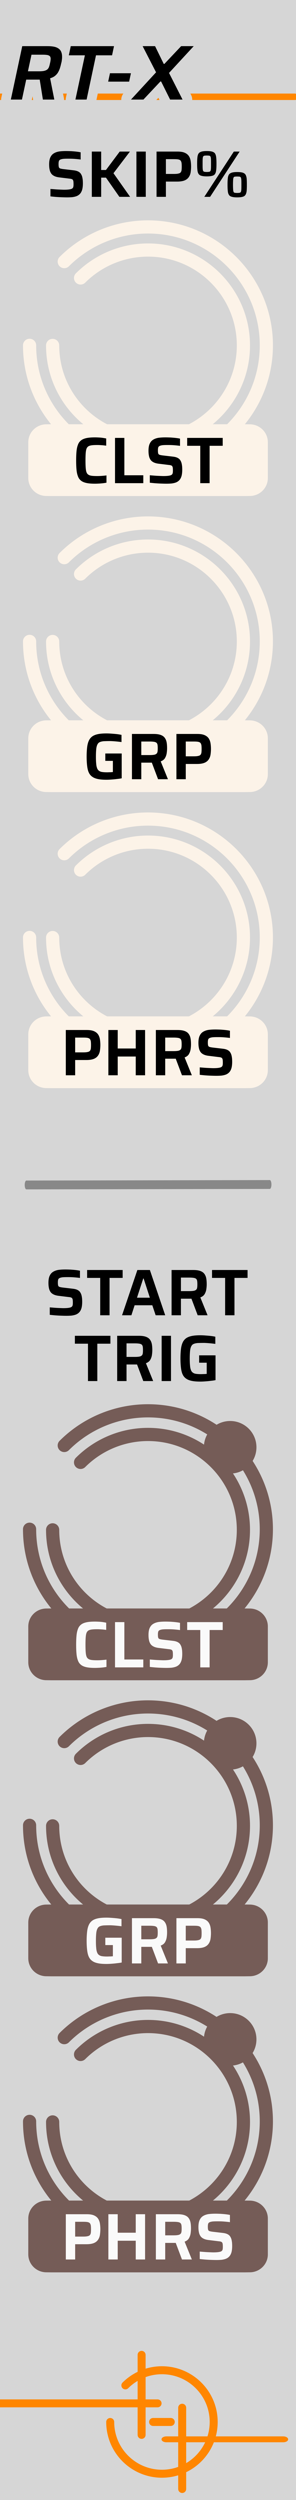 <?xml version="1.0" encoding="UTF-8" standalone="no"?><!DOCTYPE svg PUBLIC "-//W3C//DTD SVG 1.1//EN" "http://www.w3.org/Graphics/SVG/1.1/DTD/svg11.dtd"><svg width="100%" height="100%" viewBox="0 0 45 380" version="1.1" xmlns="http://www.w3.org/2000/svg" xmlns:xlink="http://www.w3.org/1999/xlink" xml:space="preserve" xmlns:serif="http://www.serif.com/" style="fill-rule:evenodd;clip-rule:evenodd;stroke-linecap:round;stroke-linejoin:round;stroke-miterlimit:1.5;"><rect x="0" y="0" width="45" height="380" fill="#333333" stroke="none"/><g id="background" transform="matrix(0.3,0,0,1,0,0)"><rect x="0" y="0" width="150" height="380" style="fill:rgb(214,214,214);"/></g><g id="not-things-lines" serif:id="not-things lines" transform="matrix(0.004,0,0,0.004,-22.267,355.894)"><g><g transform="matrix(1.573,0,0,0.959,4401.35,-101.159)"><path d="M4760,3985L7586.22,3985" style="fill:none;stroke:rgb(255,134,0);stroke-width:233px;"/></g><g transform="matrix(0.971,0,0,0.959,7272.62,-101.159)"><path d="M4410,2560L-1921.67,2560" style="fill:none;stroke:rgb(255,134,0);stroke-width:314.58px;"/></g><g transform="matrix(0.96,0,0,0.96,7473.62,-1632.04)"><path d="M5226.34,4325L5226.34,7541.25" style="fill:none;stroke:rgb(255,134,0);stroke-width:316.04px;"/></g><g transform="matrix(0.959,0,0,0.96,7146.63,-1632.54)"><path d="M3964.79,5400L3964.79,2232.68" style="fill:none;stroke:rgb(255,134,0);stroke-width:316.3px;"/></g><g transform="matrix(0.959,0,0,0.959,7323.91,-101.095)"><path d="M4235,3297L4935,3297" style="fill:none;stroke:rgb(255,134,0);stroke-width:316.5px;"/></g><g transform="matrix(0.951,0,0,0.951,7164.38,-150.825)"><path d="M3330.5,1915.9C3704.78,1541.63 4221.7,1310 4792.3,1310C5933.49,1310 6860,2236.51 6860,3377.7C6860,4518.9 5933.49,5445.4 4792.3,5445.4C3651.1,5445.4 2724.6,4518.9 2724.6,3377.7" style="fill:none;stroke:rgb(255,134,0);stroke-width:319.23px;"/></g></g></g><g transform="matrix(0.006,0,0,0.004,11.279,-1.229)"><path d="M-1866.85,3985L5581.23,3985" style="fill:none;stroke:rgb(255,134,0);stroke-width:244.9px;"/></g><g transform="matrix(1,0,0,1,-34.279,4.907)"><g transform="matrix(11.8,0,0,11.8,35.526,10.227)"><path d="M0.034,-0L0.181,-0.688L0.505,-0.688C0.555,-0.688 0.594,-0.683 0.621,-0.672C0.648,-0.661 0.667,-0.645 0.678,-0.625C0.689,-0.604 0.694,-0.58 0.694,-0.551C0.694,-0.542 0.694,-0.533 0.693,-0.524C0.692,-0.514 0.69,-0.504 0.689,-0.493C0.687,-0.482 0.684,-0.471 0.681,-0.46C0.676,-0.435 0.669,-0.412 0.662,-0.392C0.654,-0.371 0.645,-0.354 0.635,-0.339C0.624,-0.324 0.611,-0.311 0.596,-0.3C0.581,-0.289 0.562,-0.281 0.54,-0.274L0.594,-0L0.447,-0L0.406,-0.257L0.232,-0.257L0.177,-0L0.034,-0ZM0.254,-0.364L0.399,-0.364C0.426,-0.364 0.448,-0.366 0.465,-0.37C0.481,-0.374 0.494,-0.38 0.504,-0.388C0.513,-0.396 0.521,-0.407 0.526,-0.421C0.531,-0.434 0.535,-0.451 0.539,-0.47C0.542,-0.481 0.544,-0.492 0.545,-0.501C0.546,-0.51 0.547,-0.519 0.547,-0.526C0.547,-0.538 0.544,-0.548 0.539,-0.556C0.533,-0.563 0.523,-0.569 0.509,-0.573C0.494,-0.576 0.474,-0.578 0.449,-0.578L0.3,-0.578L0.254,-0.364Z" style="fill:none;fill-rule:nonzero;stroke:rgb(214,214,214);stroke-width:0.25px;stroke-linecap:butt;stroke-miterlimit:2;"/></g><g transform="matrix(11.8,0,0,11.8,43.692,10.227)"><path d="M0.174,-0L0.296,-0.57L0.089,-0.57L0.114,-0.688L0.671,-0.688L0.646,-0.57L0.439,-0.57L0.318,-0L0.174,-0Z" style="fill:none;fill-rule:nonzero;stroke:rgb(214,214,214);stroke-width:0.25px;stroke-linecap:butt;stroke-miterlimit:2;"/></g><g transform="matrix(11.8,0,0,11.8,50.088,10.227)"><path d="M0.054,-0.231L0.077,-0.339L0.347,-0.339L0.324,-0.231L0.054,-0.231Z" style="fill:none;fill-rule:nonzero;stroke:rgb(214,214,214);stroke-width:0.25px;stroke-linecap:butt;stroke-miterlimit:2;"/></g><g transform="matrix(11.8,0,0,11.8,54.548,10.227)"><path d="M-0.03,-0L0.293,-0.351L0.12,-0.688L0.28,-0.688L0.392,-0.459L0.4,-0.459L0.616,-0.688L0.778,-0.688L0.46,-0.343L0.634,-0L0.474,-0L0.358,-0.233L0.349,-0.233L0.13,-0L-0.03,-0Z" style="fill:none;fill-rule:nonzero;stroke:rgb(214,214,214);stroke-width:0.25px;stroke-linecap:butt;stroke-miterlimit:2;"/></g><g transform="matrix(11.8,0,0,11.8,35.526,10.227)"><path d="M0.034,-0L0.181,-0.688L0.505,-0.688C0.555,-0.688 0.594,-0.683 0.621,-0.672C0.648,-0.661 0.667,-0.645 0.678,-0.625C0.689,-0.604 0.694,-0.58 0.694,-0.551C0.694,-0.542 0.694,-0.533 0.693,-0.524C0.692,-0.514 0.69,-0.504 0.689,-0.493C0.687,-0.482 0.684,-0.471 0.681,-0.46C0.676,-0.435 0.669,-0.412 0.662,-0.392C0.654,-0.371 0.645,-0.354 0.635,-0.339C0.624,-0.324 0.611,-0.311 0.596,-0.3C0.581,-0.289 0.562,-0.281 0.54,-0.274L0.594,-0L0.447,-0L0.406,-0.257L0.232,-0.257L0.177,-0L0.034,-0ZM0.254,-0.364L0.399,-0.364C0.426,-0.364 0.448,-0.366 0.465,-0.37C0.481,-0.374 0.494,-0.38 0.504,-0.388C0.513,-0.396 0.521,-0.407 0.526,-0.421C0.531,-0.434 0.535,-0.451 0.539,-0.47C0.542,-0.481 0.544,-0.492 0.545,-0.501C0.546,-0.51 0.547,-0.519 0.547,-0.526C0.547,-0.538 0.544,-0.548 0.539,-0.556C0.533,-0.563 0.523,-0.569 0.509,-0.573C0.494,-0.576 0.474,-0.578 0.449,-0.578L0.3,-0.578L0.254,-0.364Z" style="fill-rule:nonzero;"/></g><g transform="matrix(11.8,0,0,11.8,43.692,10.227)"><path d="M0.174,-0L0.296,-0.57L0.089,-0.57L0.114,-0.688L0.671,-0.688L0.646,-0.57L0.439,-0.57L0.318,-0L0.174,-0Z" style="fill-rule:nonzero;"/></g><g transform="matrix(11.8,0,0,11.8,50.088,10.227)"><path d="M0.054,-0.231L0.077,-0.339L0.347,-0.339L0.324,-0.231L0.054,-0.231Z" style="fill-rule:nonzero;"/></g><g transform="matrix(11.8,0,0,11.8,54.548,10.227)"><path d="M-0.03,-0L0.293,-0.351L0.12,-0.688L0.28,-0.688L0.392,-0.459L0.4,-0.459L0.616,-0.688L0.778,-0.688L0.46,-0.343L0.634,-0L0.474,-0L0.358,-0.233L0.349,-0.233L0.13,-0L-0.03,-0Z" style="fill-rule:nonzero;"/></g></g><g transform="matrix(2.193,0,0,5.843,-103.217,-1347.65)"><path d="M48.895,261.469L65.769,261.457" style="fill:none;stroke:rgb(136,136,136);stroke-width:0.23px;"/></g><g id="Start-trig" serif:id="Start trig" transform="matrix(1,0,0,1,1,32.018)"><g id="MOVE" transform="matrix(1,0,0,1,-45.002,81.481)"><g id="in-6" transform="matrix(1.261,0,0,1.261,33.089,-92.978)"><path d="M15,239.5C15,245.851 20.149,251 26.5,251C32.847,251 38,245.847 38,239.5C38,233.153 32.847,228 26.5,228C23.45,228 20.525,229.212 18.368,231.368C20.525,229.212 23.45,228 26.5,228C32.847,228 38,233.153 38,239.5C38,245.847 32.847,251 26.5,251C20.149,251 15,245.851 15,239.5Z" style="fill:none;stroke:rgb(117,92,87);stroke-width:1.59px;stroke-linecap:butt;stroke-miterlimit:2;"/></g><g id="in-61" serif:id="in-6" transform="matrix(1.565,0,0,1.565,25.024,-165.869)"><path d="M15,239.5C15,245.851 20.149,251 26.5,251C32.847,251 38,245.847 38,239.5C38,233.153 32.847,228 26.5,228C23.45,228 20.525,229.212 18.368,231.368C20.525,229.212 23.45,228 26.5,228C32.847,228 38,233.153 38,239.5C38,245.847 32.847,251 26.5,251C20.149,251 15,245.851 15,239.5Z" style="fill:none;stroke:rgb(117,92,87);stroke-width:1.28px;stroke-linecap:butt;stroke-miterlimit:2;"/></g><g id="out-move-led" transform="matrix(0.304,0,0,0.304,70.936,184.478)"><circle cx="26.5" cy="39.5" r="11.5" style="fill:rgb(117,92,87);stroke:rgb(117,92,87);stroke-width:3.29px;stroke-linecap:butt;stroke-miterlimit:2;"/></g><g id="text" transform="matrix(1,0,0,1,-14.523,-28.999)"><g transform="matrix(2.487,0,0,0.032,15.353,249.312)"><path d="M33.447,106.4L33.447,276.629C33.447,323.605 32.951,361.744 32.341,361.744L20.478,361.744C19.868,361.744 19.373,323.605 19.373,276.629L19.373,106.4C19.373,59.424 19.868,21.285 20.478,21.285L32.341,21.285C32.951,21.285 33.447,59.424 33.447,106.4Z" style="fill:rgb(117,92,87);stroke:rgb(117,92,87);stroke-width:0.57px;"/></g><g transform="matrix(1,0,0,1,81.036,258.94)"><g transform="matrix(10,0,0,10,-13.325,0)"><path d="M0.082,-0L0.082,-0.688L0.401,-0.688C0.444,-0.688 0.479,-0.683 0.506,-0.672C0.533,-0.661 0.553,-0.646 0.568,-0.627C0.583,-0.607 0.593,-0.583 0.599,-0.555C0.604,-0.527 0.607,-0.495 0.607,-0.46C0.607,-0.427 0.604,-0.397 0.6,-0.37C0.595,-0.342 0.585,-0.318 0.57,-0.297C0.555,-0.276 0.534,-0.26 0.507,-0.249C0.479,-0.238 0.442,-0.232 0.397,-0.232L0.224,-0.232L0.224,-0L0.082,-0ZM0.224,-0.348L0.341,-0.348C0.37,-0.348 0.392,-0.349 0.409,-0.353C0.426,-0.356 0.438,-0.361 0.446,-0.369C0.454,-0.377 0.459,-0.388 0.462,-0.403C0.464,-0.418 0.465,-0.437 0.465,-0.46C0.465,-0.483 0.464,-0.502 0.462,-0.517C0.459,-0.532 0.454,-0.543 0.447,-0.552C0.439,-0.56 0.427,-0.566 0.411,-0.569C0.395,-0.572 0.373,-0.573 0.345,-0.573L0.224,-0.573L0.224,-0.348Z" style="fill:rgb(250,250,250);fill-rule:nonzero;"/></g><g transform="matrix(10,0,0,10,-6.855,0)"><path d="M0.082,-0L0.082,-0.688L0.224,-0.688L0.224,-0.407L0.498,-0.407L0.498,-0.688L0.64,-0.688L0.64,-0L0.498,-0L0.498,-0.285L0.224,-0.285L0.224,-0L0.082,-0Z" style="fill:rgb(250,250,250);fill-rule:nonzero;"/></g><g transform="matrix(10,0,0,10,0.365,0)"><path d="M0.082,-0L0.082,-0.688L0.411,-0.688C0.456,-0.688 0.492,-0.683 0.519,-0.673C0.546,-0.663 0.566,-0.649 0.58,-0.63C0.594,-0.611 0.604,-0.588 0.609,-0.561C0.614,-0.534 0.616,-0.503 0.616,-0.47C0.616,-0.447 0.614,-0.422 0.61,-0.395C0.606,-0.368 0.597,-0.344 0.584,-0.321C0.57,-0.298 0.548,-0.282 0.519,-0.271L0.629,-0L0.479,-0L0.375,-0.276L0.41,-0.257C0.405,-0.255 0.4,-0.254 0.394,-0.253C0.387,-0.252 0.38,-0.252 0.372,-0.252L0.224,-0.252L0.224,-0L0.082,-0ZM0.224,-0.367L0.354,-0.367C0.382,-0.367 0.404,-0.369 0.42,-0.372C0.436,-0.375 0.448,-0.381 0.456,-0.389C0.464,-0.396 0.469,-0.407 0.471,-0.42C0.473,-0.432 0.474,-0.449 0.474,-0.47C0.474,-0.491 0.473,-0.508 0.471,-0.521C0.469,-0.534 0.464,-0.545 0.457,-0.552C0.45,-0.559 0.438,-0.565 0.422,-0.568C0.405,-0.571 0.383,-0.573 0.355,-0.573L0.224,-0.573L0.224,-0.367Z" style="fill:rgb(250,250,250);fill-rule:nonzero;"/></g><g transform="matrix(10,0,0,10,7.125,0)"><path d="M0.324,0.008C0.299,0.008 0.271,0.007 0.241,0.006C0.21,0.005 0.181,0.003 0.152,0.001C0.123,-0.002 0.097,-0.004 0.073,-0.007L0.073,-0.12C0.098,-0.118 0.123,-0.116 0.149,-0.114C0.174,-0.112 0.199,-0.111 0.222,-0.11C0.245,-0.109 0.265,-0.108 0.282,-0.108C0.316,-0.108 0.342,-0.11 0.361,-0.113C0.38,-0.116 0.394,-0.12 0.403,-0.126C0.41,-0.131 0.415,-0.137 0.418,-0.144C0.421,-0.15 0.422,-0.158 0.423,-0.167C0.424,-0.175 0.424,-0.186 0.424,-0.197C0.424,-0.212 0.423,-0.225 0.422,-0.235C0.42,-0.245 0.417,-0.253 0.413,-0.259C0.409,-0.264 0.403,-0.268 0.394,-0.271C0.385,-0.274 0.373,-0.276 0.359,-0.277L0.205,-0.296C0.174,-0.3 0.149,-0.307 0.13,-0.317C0.11,-0.327 0.094,-0.34 0.083,-0.357C0.072,-0.374 0.064,-0.393 0.06,-0.416C0.055,-0.439 0.053,-0.464 0.053,-0.493C0.053,-0.538 0.059,-0.574 0.072,-0.601C0.085,-0.628 0.102,-0.648 0.126,-0.662C0.149,-0.676 0.176,-0.685 0.207,-0.69C0.238,-0.694 0.272,-0.696 0.309,-0.696C0.336,-0.696 0.363,-0.695 0.391,-0.694C0.419,-0.692 0.445,-0.69 0.47,-0.687C0.495,-0.684 0.515,-0.681 0.532,-0.677L0.532,-0.567C0.515,-0.57 0.496,-0.572 0.474,-0.574C0.452,-0.576 0.429,-0.578 0.405,-0.579C0.381,-0.58 0.358,-0.58 0.337,-0.58C0.306,-0.58 0.281,-0.579 0.263,-0.577C0.244,-0.574 0.23,-0.57 0.22,-0.565C0.209,-0.558 0.202,-0.55 0.2,-0.539C0.197,-0.528 0.196,-0.515 0.196,-0.499C0.196,-0.479 0.197,-0.464 0.2,-0.454C0.203,-0.443 0.209,-0.436 0.219,-0.432C0.229,-0.428 0.245,-0.425 0.266,-0.422L0.42,-0.404C0.439,-0.402 0.456,-0.399 0.472,-0.394C0.488,-0.389 0.502,-0.382 0.515,-0.372C0.528,-0.362 0.538,-0.348 0.546,-0.33C0.551,-0.321 0.554,-0.31 0.557,-0.298C0.56,-0.285 0.562,-0.271 0.564,-0.256C0.565,-0.241 0.566,-0.224 0.566,-0.205C0.566,-0.166 0.562,-0.134 0.555,-0.108C0.547,-0.082 0.536,-0.061 0.522,-0.046C0.508,-0.031 0.491,-0.019 0.471,-0.011C0.45,-0.003 0.428,0.002 0.403,0.005C0.378,0.007 0.352,0.008 0.324,0.008Z" style="fill:rgb(250,250,250);fill-rule:nonzero;"/></g></g></g></g><g id="MOVE1" serif:id="MOVE" transform="matrix(1,0,0,1,-45.002,36.481)"><g id="in-62" serif:id="in-6" transform="matrix(1.261,0,0,1.261,33.089,-92.978)"><path d="M15,239.5C15,245.851 20.149,251 26.5,251C32.847,251 38,245.847 38,239.5C38,233.153 32.847,228 26.5,228C23.45,228 20.525,229.212 18.368,231.368C20.525,229.212 23.45,228 26.5,228C32.847,228 38,233.153 38,239.5C38,245.847 32.847,251 26.5,251C20.149,251 15,245.851 15,239.5Z" style="fill:none;stroke:rgb(117,92,87);stroke-width:1.59px;stroke-linecap:butt;stroke-miterlimit:2;"/></g><g id="in-63" serif:id="in-6" transform="matrix(1.565,0,0,1.565,25.024,-165.869)"><path d="M15,239.5C15,245.851 20.149,251 26.5,251C32.847,251 38,245.847 38,239.5C38,233.153 32.847,228 26.5,228C23.45,228 20.525,229.212 18.368,231.368C20.525,229.212 23.45,228 26.5,228C32.847,228 38,233.153 38,239.5C38,245.847 32.847,251 26.5,251C20.149,251 15,245.851 15,239.5Z" style="fill:none;stroke:rgb(117,92,87);stroke-width:1.28px;stroke-linecap:butt;stroke-miterlimit:2;"/></g><g id="out-move-led1" serif:id="out-move-led" transform="matrix(0.304,0,0,0.304,70.936,184.478)"><circle cx="26.5" cy="39.5" r="11.5" style="fill:rgb(117,92,87);stroke:rgb(117,92,87);stroke-width:3.29px;stroke-linecap:butt;stroke-miterlimit:2;"/></g><g id="text1" serif:id="text" transform="matrix(1,0,0,1,-14.523,-28.999)"><g transform="matrix(2.487,0,0,0.032,15.353,249.312)"><path d="M33.447,106.4L33.447,276.629C33.447,323.605 32.951,361.744 32.341,361.744L20.478,361.744C19.868,361.744 19.373,323.605 19.373,276.629L19.373,106.4C19.373,59.424 19.868,21.285 20.478,21.285L32.341,21.285C32.951,21.285 33.447,59.424 33.447,106.4Z" style="fill:rgb(117,92,87);stroke:rgb(117,92,87);stroke-width:0.57px;"/></g><g transform="matrix(1,0,0,1,81.036,258.94)"><g transform="matrix(10,0,0,10,-9.96,0)"><path d="M0.364,0.008C0.314,0.008 0.272,0.005 0.237,-0.002C0.202,-0.009 0.172,-0.02 0.15,-0.036C0.127,-0.051 0.109,-0.072 0.096,-0.099C0.083,-0.126 0.075,-0.159 0.07,-0.2C0.065,-0.24 0.062,-0.288 0.062,-0.344C0.062,-0.4 0.065,-0.448 0.07,-0.489C0.075,-0.529 0.084,-0.562 0.097,-0.589C0.11,-0.616 0.128,-0.637 0.151,-0.653C0.173,-0.668 0.202,-0.679 0.237,-0.686C0.272,-0.693 0.314,-0.696 0.364,-0.696C0.386,-0.696 0.411,-0.695 0.438,-0.693C0.464,-0.691 0.491,-0.689 0.518,-0.686C0.545,-0.683 0.569,-0.679 0.592,-0.674L0.592,-0.565C0.569,-0.568 0.546,-0.571 0.524,-0.573C0.502,-0.575 0.482,-0.577 0.464,-0.578C0.446,-0.579 0.431,-0.58 0.419,-0.58C0.381,-0.58 0.349,-0.579 0.324,-0.578C0.299,-0.576 0.278,-0.571 0.262,-0.564C0.246,-0.557 0.234,-0.545 0.226,-0.528C0.217,-0.511 0.211,-0.488 0.208,-0.459C0.205,-0.429 0.203,-0.391 0.203,-0.344C0.203,-0.303 0.204,-0.268 0.207,-0.24C0.209,-0.212 0.213,-0.189 0.22,-0.171C0.226,-0.153 0.235,-0.139 0.248,-0.13C0.26,-0.12 0.276,-0.113 0.296,-0.11C0.315,-0.107 0.34,-0.105 0.369,-0.105C0.38,-0.105 0.391,-0.105 0.403,-0.106C0.414,-0.106 0.425,-0.106 0.436,-0.107C0.446,-0.108 0.454,-0.108 0.461,-0.109L0.461,-0.279L0.346,-0.279L0.346,-0.391L0.595,-0.391L0.595,-0.014C0.572,-0.009 0.547,-0.006 0.519,-0.003C0.491,0.001 0.464,0.003 0.437,0.005C0.41,0.007 0.386,0.008 0.364,0.008Z" style="fill:rgb(250,250,250);fill-rule:nonzero;"/></g><g transform="matrix(10,0,0,10,-3.27,0)"><path d="M0.082,-0L0.082,-0.688L0.411,-0.688C0.456,-0.688 0.492,-0.683 0.519,-0.673C0.546,-0.663 0.566,-0.649 0.58,-0.63C0.594,-0.611 0.604,-0.588 0.609,-0.561C0.614,-0.534 0.616,-0.503 0.616,-0.47C0.616,-0.447 0.614,-0.422 0.61,-0.395C0.606,-0.368 0.597,-0.344 0.584,-0.321C0.57,-0.298 0.548,-0.282 0.519,-0.271L0.629,-0L0.479,-0L0.375,-0.276L0.41,-0.257C0.405,-0.255 0.4,-0.254 0.394,-0.253C0.387,-0.252 0.38,-0.252 0.372,-0.252L0.224,-0.252L0.224,-0L0.082,-0ZM0.224,-0.367L0.354,-0.367C0.382,-0.367 0.404,-0.369 0.42,-0.372C0.436,-0.375 0.448,-0.381 0.456,-0.389C0.464,-0.396 0.469,-0.407 0.471,-0.42C0.473,-0.432 0.474,-0.449 0.474,-0.47C0.474,-0.491 0.473,-0.508 0.471,-0.521C0.469,-0.534 0.464,-0.545 0.457,-0.552C0.45,-0.559 0.438,-0.565 0.422,-0.568C0.405,-0.571 0.383,-0.573 0.355,-0.573L0.224,-0.573L0.224,-0.367Z" style="fill:rgb(250,250,250);fill-rule:nonzero;"/></g><g transform="matrix(10,0,0,10,3.49,0)"><path d="M0.082,-0L0.082,-0.688L0.401,-0.688C0.444,-0.688 0.479,-0.683 0.506,-0.672C0.533,-0.661 0.553,-0.646 0.568,-0.627C0.583,-0.607 0.593,-0.583 0.599,-0.555C0.604,-0.527 0.607,-0.495 0.607,-0.46C0.607,-0.427 0.604,-0.397 0.6,-0.37C0.595,-0.342 0.585,-0.318 0.57,-0.297C0.555,-0.276 0.534,-0.26 0.507,-0.249C0.479,-0.238 0.442,-0.232 0.397,-0.232L0.224,-0.232L0.224,-0L0.082,-0ZM0.224,-0.348L0.341,-0.348C0.37,-0.348 0.392,-0.349 0.409,-0.353C0.426,-0.356 0.438,-0.361 0.446,-0.369C0.454,-0.377 0.459,-0.388 0.462,-0.403C0.464,-0.418 0.465,-0.437 0.465,-0.46C0.465,-0.483 0.464,-0.502 0.462,-0.517C0.459,-0.532 0.454,-0.543 0.447,-0.552C0.439,-0.56 0.427,-0.566 0.411,-0.569C0.395,-0.572 0.373,-0.573 0.345,-0.573L0.224,-0.573L0.224,-0.348Z" style="fill:rgb(250,250,250);fill-rule:nonzero;"/></g></g></g></g><g id="JUMP" transform="matrix(1,0,0,1,-5.001,-48.518)"><g id="in-7" transform="matrix(1.261,0,0,1.261,-6.913,-103.413)"><path d="M15,279.5C15,285.851 20.149,291 26.5,291C32.847,291 38,285.847 38,279.5C38,273.153 32.847,268 26.5,268C23.45,268 20.525,269.212 18.368,271.368C20.525,269.212 23.45,268 26.5,268C32.847,268 38,273.153 38,279.5C38,285.847 32.847,291 26.5,291C20.149,291 15,285.851 15,279.5Z" style="fill:none;stroke:rgb(117,92,87);stroke-width:1.59px;stroke-linecap:butt;stroke-miterlimit:2;"/></g><g id="in-71" serif:id="in-7" transform="matrix(1.565,0,0,1.565,-14.978,-188.478)"><path d="M15,279.5C15,285.851 20.149,291 26.5,291C32.847,291 38,285.847 38,279.5C38,273.153 32.847,268 26.5,268C23.45,268 20.525,269.212 18.368,271.368C20.525,269.212 23.45,268 26.5,268C32.847,268 38,273.153 38,279.5C38,285.847 32.847,291 26.5,291C20.149,291 15,285.851 15,279.5Z" style="fill:none;stroke:rgb(117,92,87);stroke-width:1.28px;stroke-linecap:butt;stroke-miterlimit:2;"/></g><g id="out-jump-led" transform="matrix(0.304,0,0,0.304,30.936,224.478)"><circle cx="26.5" cy="39.5" r="11.5" style="fill:rgb(117,92,87);stroke:rgb(117,92,87);stroke-width:3.29px;stroke-linecap:butt;stroke-miterlimit:2;"/></g><g id="text2" serif:id="text" transform="matrix(1,0,0,1,-54.524,11.001)"><g transform="matrix(2.487,0,0,0.032,15.353,249.312)"><path d="M33.447,106.4L33.447,276.629C33.447,323.605 32.951,361.744 32.341,361.744L20.478,361.744C19.868,361.744 19.373,323.605 19.373,276.629L19.373,106.4C19.373,59.424 19.868,21.285 20.478,21.285L32.341,21.285C32.951,21.285 33.447,59.424 33.447,106.4Z" style="fill:rgb(117,92,87);stroke:rgb(117,92,87);stroke-width:0.57px;"/></g><g transform="matrix(1,0,0,1,81.036,258.94)"><g transform="matrix(10,0,0,10,-11.555,0)"><path d="M0.349,0.008C0.298,0.008 0.256,0.005 0.222,-0.002C0.188,-0.009 0.16,-0.02 0.139,-0.036C0.118,-0.052 0.101,-0.073 0.091,-0.1C0.08,-0.127 0.072,-0.16 0.068,-0.2C0.064,-0.24 0.062,-0.288 0.062,-0.344C0.062,-0.4 0.064,-0.448 0.068,-0.488C0.072,-0.528 0.08,-0.561 0.091,-0.588C0.101,-0.615 0.118,-0.636 0.139,-0.652C0.16,-0.668 0.188,-0.679 0.222,-0.686C0.256,-0.693 0.298,-0.696 0.349,-0.696C0.368,-0.696 0.389,-0.695 0.41,-0.694C0.431,-0.693 0.451,-0.691 0.47,-0.688C0.489,-0.685 0.506,-0.682 0.519,-0.679L0.519,-0.57C0.501,-0.572 0.484,-0.574 0.467,-0.576C0.45,-0.577 0.435,-0.578 0.421,-0.579C0.406,-0.58 0.394,-0.58 0.384,-0.58C0.35,-0.58 0.322,-0.579 0.3,-0.576C0.278,-0.573 0.261,-0.568 0.248,-0.56C0.235,-0.551 0.225,-0.539 0.219,-0.522C0.213,-0.505 0.209,-0.482 0.207,-0.453C0.205,-0.424 0.204,-0.388 0.204,-0.344C0.204,-0.301 0.205,-0.265 0.207,-0.236C0.209,-0.207 0.213,-0.184 0.219,-0.167C0.225,-0.15 0.235,-0.137 0.248,-0.129C0.261,-0.12 0.278,-0.115 0.3,-0.112C0.322,-0.109 0.35,-0.108 0.384,-0.108C0.406,-0.108 0.43,-0.109 0.456,-0.111C0.482,-0.113 0.504,-0.115 0.523,-0.118L0.523,-0.007C0.508,-0.004 0.491,-0.002 0.471,0.001C0.451,0.003 0.431,0.005 0.41,0.006C0.389,0.007 0.368,0.008 0.349,0.008Z" style="fill:rgb(250,250,250);fill-rule:nonzero;"/></g><g transform="matrix(10,0,0,10,-5.845,0)"><path d="M0.082,-0L0.082,-0.688L0.224,-0.688L0.224,-0.12L0.512,-0.12L0.512,-0L0.082,-0Z" style="fill:rgb(250,250,250);fill-rule:nonzero;"/></g><g transform="matrix(10,0,0,10,-0.465,0)"><path d="M0.324,0.008C0.299,0.008 0.271,0.007 0.241,0.006C0.21,0.005 0.181,0.003 0.152,0.001C0.123,-0.002 0.097,-0.004 0.073,-0.007L0.073,-0.12C0.098,-0.118 0.123,-0.116 0.149,-0.114C0.174,-0.112 0.199,-0.111 0.222,-0.11C0.245,-0.109 0.265,-0.108 0.282,-0.108C0.316,-0.108 0.342,-0.11 0.361,-0.113C0.38,-0.116 0.394,-0.12 0.403,-0.126C0.41,-0.131 0.415,-0.137 0.418,-0.144C0.421,-0.15 0.422,-0.158 0.423,-0.167C0.424,-0.175 0.424,-0.186 0.424,-0.197C0.424,-0.212 0.423,-0.225 0.422,-0.235C0.42,-0.245 0.417,-0.253 0.413,-0.259C0.409,-0.264 0.403,-0.268 0.394,-0.271C0.385,-0.274 0.373,-0.276 0.359,-0.277L0.205,-0.296C0.174,-0.3 0.149,-0.307 0.13,-0.317C0.11,-0.327 0.094,-0.34 0.083,-0.357C0.072,-0.374 0.064,-0.393 0.06,-0.416C0.055,-0.439 0.053,-0.464 0.053,-0.493C0.053,-0.538 0.059,-0.574 0.072,-0.601C0.085,-0.628 0.102,-0.648 0.126,-0.662C0.149,-0.676 0.176,-0.685 0.207,-0.69C0.238,-0.694 0.272,-0.696 0.309,-0.696C0.336,-0.696 0.363,-0.695 0.391,-0.694C0.419,-0.692 0.445,-0.69 0.47,-0.687C0.495,-0.684 0.515,-0.681 0.532,-0.677L0.532,-0.567C0.515,-0.57 0.496,-0.572 0.474,-0.574C0.452,-0.576 0.429,-0.578 0.405,-0.579C0.381,-0.58 0.358,-0.58 0.337,-0.58C0.306,-0.58 0.281,-0.579 0.263,-0.577C0.244,-0.574 0.23,-0.57 0.22,-0.565C0.209,-0.558 0.202,-0.55 0.2,-0.539C0.197,-0.528 0.196,-0.515 0.196,-0.499C0.196,-0.479 0.197,-0.464 0.2,-0.454C0.203,-0.443 0.209,-0.436 0.219,-0.432C0.229,-0.428 0.245,-0.425 0.266,-0.422L0.42,-0.404C0.439,-0.402 0.456,-0.399 0.472,-0.394C0.488,-0.389 0.502,-0.382 0.515,-0.372C0.528,-0.362 0.538,-0.348 0.546,-0.33C0.551,-0.321 0.554,-0.31 0.557,-0.298C0.56,-0.285 0.562,-0.271 0.564,-0.256C0.565,-0.241 0.566,-0.224 0.566,-0.205C0.566,-0.166 0.562,-0.134 0.555,-0.108C0.547,-0.082 0.536,-0.061 0.522,-0.046C0.508,-0.031 0.491,-0.019 0.471,-0.011C0.45,-0.003 0.428,0.002 0.403,0.005C0.378,0.007 0.352,0.008 0.324,0.008Z" style="fill:rgb(250,250,250);fill-rule:nonzero;"/></g><g transform="matrix(10,0,0,10,5.735,0)"><path d="M0.22,-0L0.22,-0.568L0.021,-0.568L0.021,-0.688L0.561,-0.688L0.561,-0.568L0.362,-0.568L0.362,-0L0.22,-0Z" style="fill:rgb(250,250,250);fill-rule:nonzero;"/></g></g></g></g><g transform="matrix(1,0,0,1,21.34,167.902)"><g transform="matrix(10,0,0,10,-15.505,0)"><path d="M0.324,0.008C0.299,0.008 0.271,0.007 0.241,0.006C0.21,0.005 0.181,0.003 0.152,0.001C0.123,-0.002 0.097,-0.004 0.073,-0.007L0.073,-0.12C0.098,-0.118 0.123,-0.116 0.149,-0.114C0.174,-0.112 0.199,-0.111 0.222,-0.11C0.245,-0.109 0.265,-0.108 0.282,-0.108C0.316,-0.108 0.342,-0.11 0.361,-0.113C0.38,-0.116 0.394,-0.12 0.403,-0.126C0.41,-0.131 0.415,-0.137 0.418,-0.144C0.421,-0.15 0.422,-0.158 0.423,-0.167C0.424,-0.175 0.424,-0.186 0.424,-0.197C0.424,-0.212 0.423,-0.225 0.422,-0.235C0.42,-0.245 0.417,-0.253 0.413,-0.259C0.409,-0.264 0.403,-0.268 0.394,-0.271C0.385,-0.274 0.373,-0.276 0.359,-0.277L0.205,-0.296C0.174,-0.3 0.149,-0.307 0.13,-0.317C0.11,-0.327 0.094,-0.34 0.083,-0.357C0.072,-0.374 0.064,-0.393 0.06,-0.416C0.055,-0.439 0.053,-0.464 0.053,-0.493C0.053,-0.538 0.059,-0.574 0.072,-0.601C0.085,-0.628 0.102,-0.648 0.126,-0.662C0.149,-0.676 0.176,-0.685 0.207,-0.69C0.238,-0.694 0.272,-0.696 0.309,-0.696C0.336,-0.696 0.363,-0.695 0.391,-0.694C0.419,-0.692 0.445,-0.69 0.47,-0.687C0.495,-0.684 0.515,-0.681 0.532,-0.677L0.532,-0.567C0.515,-0.57 0.496,-0.572 0.474,-0.574C0.452,-0.576 0.429,-0.578 0.405,-0.579C0.381,-0.58 0.358,-0.58 0.337,-0.58C0.306,-0.58 0.281,-0.579 0.263,-0.577C0.244,-0.574 0.23,-0.57 0.22,-0.565C0.209,-0.558 0.202,-0.55 0.2,-0.539C0.197,-0.528 0.196,-0.515 0.196,-0.499C0.196,-0.479 0.197,-0.464 0.2,-0.454C0.203,-0.443 0.209,-0.436 0.219,-0.432C0.229,-0.428 0.245,-0.425 0.266,-0.422L0.42,-0.404C0.439,-0.402 0.456,-0.399 0.472,-0.394C0.488,-0.389 0.502,-0.382 0.515,-0.372C0.528,-0.362 0.538,-0.348 0.546,-0.33C0.551,-0.321 0.554,-0.31 0.557,-0.298C0.56,-0.285 0.562,-0.271 0.564,-0.256C0.565,-0.241 0.566,-0.224 0.566,-0.205C0.566,-0.166 0.562,-0.134 0.555,-0.108C0.547,-0.082 0.536,-0.061 0.522,-0.046C0.508,-0.031 0.491,-0.019 0.471,-0.011C0.45,-0.003 0.428,0.002 0.403,0.005C0.378,0.007 0.352,0.008 0.324,0.008Z" style="fill-rule:nonzero;"/></g><g transform="matrix(10,0,0,10,-9.305,0)"><path d="M0.22,-0L0.22,-0.568L0.021,-0.568L0.021,-0.688L0.561,-0.688L0.561,-0.568L0.362,-0.568L0.362,-0L0.22,-0Z" style="fill-rule:nonzero;"/></g><g transform="matrix(10,0,0,10,-3.935,0)"><path d="M0.015,-0L0.248,-0.688L0.438,-0.688L0.671,-0L0.526,-0L0.475,-0.152L0.206,-0.152L0.157,-0L0.015,-0ZM0.242,-0.267L0.438,-0.267L0.343,-0.559L0.337,-0.559L0.242,-0.267Z" style="fill-rule:nonzero;"/></g><g transform="matrix(10,0,0,10,2.925,0)"><path d="M0.082,-0L0.082,-0.688L0.411,-0.688C0.456,-0.688 0.492,-0.683 0.519,-0.673C0.546,-0.663 0.566,-0.649 0.58,-0.63C0.594,-0.611 0.604,-0.588 0.609,-0.561C0.614,-0.534 0.616,-0.503 0.616,-0.47C0.616,-0.447 0.614,-0.422 0.61,-0.395C0.606,-0.368 0.597,-0.344 0.584,-0.321C0.57,-0.298 0.548,-0.282 0.519,-0.271L0.629,-0L0.479,-0L0.375,-0.276L0.41,-0.257C0.405,-0.255 0.4,-0.254 0.394,-0.253C0.387,-0.252 0.38,-0.252 0.372,-0.252L0.224,-0.252L0.224,-0L0.082,-0ZM0.224,-0.367L0.354,-0.367C0.382,-0.367 0.404,-0.369 0.42,-0.372C0.436,-0.375 0.448,-0.381 0.456,-0.389C0.464,-0.396 0.469,-0.407 0.471,-0.42C0.473,-0.432 0.474,-0.449 0.474,-0.47C0.474,-0.491 0.473,-0.508 0.471,-0.521C0.469,-0.534 0.464,-0.545 0.457,-0.552C0.45,-0.559 0.438,-0.565 0.422,-0.568C0.405,-0.571 0.383,-0.573 0.355,-0.573L0.224,-0.573L0.224,-0.367Z" style="fill-rule:nonzero;"/></g><g transform="matrix(10,0,0,10,9.685,0)"><path d="M0.22,-0L0.22,-0.568L0.021,-0.568L0.021,-0.688L0.561,-0.688L0.561,-0.568L0.362,-0.568L0.362,-0L0.22,-0Z" style="fill-rule:nonzero;"/></g><g transform="matrix(10,0,0,10,-11.165,10)"><path d="M0.22,-0L0.22,-0.568L0.021,-0.568L0.021,-0.688L0.561,-0.688L0.561,-0.568L0.362,-0.568L0.362,-0L0.22,-0Z" style="fill-rule:nonzero;"/></g><g transform="matrix(10,0,0,10,-5.345,10)"><path d="M0.082,-0L0.082,-0.688L0.411,-0.688C0.456,-0.688 0.492,-0.683 0.519,-0.673C0.546,-0.663 0.566,-0.649 0.58,-0.63C0.594,-0.611 0.604,-0.588 0.609,-0.561C0.614,-0.534 0.616,-0.503 0.616,-0.47C0.616,-0.447 0.614,-0.422 0.61,-0.395C0.606,-0.368 0.597,-0.344 0.584,-0.321C0.57,-0.298 0.548,-0.282 0.519,-0.271L0.629,-0L0.479,-0L0.375,-0.276L0.41,-0.257C0.405,-0.255 0.4,-0.254 0.394,-0.253C0.387,-0.252 0.38,-0.252 0.372,-0.252L0.224,-0.252L0.224,-0L0.082,-0ZM0.224,-0.367L0.354,-0.367C0.382,-0.367 0.404,-0.369 0.42,-0.372C0.436,-0.375 0.448,-0.381 0.456,-0.389C0.464,-0.396 0.469,-0.407 0.471,-0.42C0.473,-0.432 0.474,-0.449 0.474,-0.47C0.474,-0.491 0.473,-0.508 0.471,-0.521C0.469,-0.534 0.464,-0.545 0.457,-0.552C0.45,-0.559 0.438,-0.565 0.422,-0.568C0.405,-0.571 0.383,-0.573 0.355,-0.573L0.224,-0.573L0.224,-0.367Z" style="fill-rule:nonzero;"/></g><g transform="matrix(10,0,0,10,1.415,10)"><rect x="0.082" y="-0.688" width="0.142" height="0.688" style="fill-rule:nonzero;"/></g><g transform="matrix(10,0,0,10,4.475,10)"><path d="M0.364,0.008C0.314,0.008 0.272,0.005 0.237,-0.002C0.202,-0.009 0.172,-0.02 0.15,-0.036C0.127,-0.051 0.109,-0.072 0.096,-0.099C0.083,-0.126 0.075,-0.159 0.07,-0.2C0.065,-0.24 0.062,-0.288 0.062,-0.344C0.062,-0.4 0.065,-0.448 0.07,-0.489C0.075,-0.529 0.084,-0.562 0.097,-0.589C0.11,-0.616 0.128,-0.637 0.151,-0.653C0.173,-0.668 0.202,-0.679 0.237,-0.686C0.272,-0.693 0.314,-0.696 0.364,-0.696C0.386,-0.696 0.411,-0.695 0.438,-0.693C0.464,-0.691 0.491,-0.689 0.518,-0.686C0.545,-0.683 0.569,-0.679 0.592,-0.674L0.592,-0.565C0.569,-0.568 0.546,-0.571 0.524,-0.573C0.502,-0.575 0.482,-0.577 0.464,-0.578C0.446,-0.579 0.431,-0.58 0.419,-0.58C0.381,-0.58 0.349,-0.579 0.324,-0.578C0.299,-0.576 0.278,-0.571 0.262,-0.564C0.246,-0.557 0.234,-0.545 0.226,-0.528C0.217,-0.511 0.211,-0.488 0.208,-0.459C0.205,-0.429 0.203,-0.391 0.203,-0.344C0.203,-0.303 0.204,-0.268 0.207,-0.24C0.209,-0.212 0.213,-0.189 0.22,-0.171C0.226,-0.153 0.235,-0.139 0.248,-0.13C0.26,-0.12 0.276,-0.113 0.296,-0.11C0.315,-0.107 0.34,-0.105 0.369,-0.105C0.38,-0.105 0.391,-0.105 0.403,-0.106C0.414,-0.106 0.425,-0.106 0.436,-0.107C0.446,-0.108 0.454,-0.108 0.461,-0.109L0.461,-0.279L0.346,-0.279L0.346,-0.391L0.595,-0.391L0.595,-0.014C0.572,-0.009 0.547,-0.006 0.519,-0.003C0.491,0.001 0.464,0.003 0.437,0.005C0.41,0.007 0.386,0.008 0.364,0.008Z" style="fill-rule:nonzero;"/></g></g></g><g id="Skip-" serif:id="Skip%" transform="matrix(1,0,0,1,1,-147.982)"><g id="stay" transform="matrix(1,0,0,1,-131.5,185.482)"><g><g id="controls-background" serif:id="controls background" transform="matrix(1,0,0,1,126.505,1.5)"><g id="input"><g id="controls-background1" serif:id="controls background"><g id="in-1" transform="matrix(1.565,0,0,1.565,-14.983,41.674)"><path d="M15,39.5C15,45.851 20.149,51 26.5,51C32.847,51 38,45.847 38,39.5C38,33.153 32.847,28 26.5,28C23.45,28 20.525,29.212 18.368,31.368C20.525,29.212 23.45,28 26.5,28C32.847,28 38,33.153 38,39.5C38,45.847 32.847,51 26.5,51C20.149,51 15,45.851 15,39.5Z" style="fill:none;stroke:rgb(252,243,232);stroke-width:1.28px;stroke-linecap:butt;stroke-miterlimit:2;"/></g><g id="in-11" serif:id="in-1" transform="matrix(1.261,0,0,1.261,-6.918,53.696)"><path d="M15,39.5C15,45.851 20.149,51 26.5,51C32.847,51 38,45.847 38,39.5C38,33.153 32.847,28 26.5,28C23.45,28 20.525,29.212 18.368,31.368C20.525,29.212 23.45,28 26.5,28C32.847,28 38,33.153 38,39.5C38,45.847 32.847,51 26.5,51C20.149,51 15,45.851 15,39.5Z" style="fill:none;stroke:rgb(252,243,232);stroke-width:1.59px;stroke-linecap:butt;stroke-miterlimit:2;"/></g></g></g></g><g id="text3" serif:id="text" transform="matrix(1,0,0,1,71.975,-132.999)"><g transform="matrix(2.487,0,0,0.032,15.353,249.312)"><path d="M33.447,106.4L33.447,276.629C33.447,323.605 32.951,361.744 32.341,361.744L20.478,361.744C19.868,361.744 19.373,323.605 19.373,276.629L19.373,106.4C19.373,59.424 19.868,21.285 20.478,21.285L32.341,21.285C32.951,21.285 33.447,59.424 33.447,106.4Z" style="fill:rgb(252,243,232);stroke:rgb(252,243,232);stroke-width:0.57px;"/></g><g transform="matrix(1,0,0,1,81.036,258.94)"><g transform="matrix(10,0,0,10,-13.325,0)"><path d="M0.082,-0L0.082,-0.688L0.401,-0.688C0.444,-0.688 0.479,-0.683 0.506,-0.672C0.533,-0.661 0.553,-0.646 0.568,-0.627C0.583,-0.607 0.593,-0.583 0.599,-0.555C0.604,-0.527 0.607,-0.495 0.607,-0.46C0.607,-0.427 0.604,-0.397 0.6,-0.37C0.595,-0.342 0.585,-0.318 0.57,-0.297C0.555,-0.276 0.534,-0.26 0.507,-0.249C0.479,-0.238 0.442,-0.232 0.397,-0.232L0.224,-0.232L0.224,-0L0.082,-0ZM0.224,-0.348L0.341,-0.348C0.37,-0.348 0.392,-0.349 0.409,-0.353C0.426,-0.356 0.438,-0.361 0.446,-0.369C0.454,-0.377 0.459,-0.388 0.462,-0.403C0.464,-0.418 0.465,-0.437 0.465,-0.46C0.465,-0.483 0.464,-0.502 0.462,-0.517C0.459,-0.532 0.454,-0.543 0.447,-0.552C0.439,-0.56 0.427,-0.566 0.411,-0.569C0.395,-0.572 0.373,-0.573 0.345,-0.573L0.224,-0.573L0.224,-0.348Z" style="fill-rule:nonzero;"/></g><g transform="matrix(10,0,0,10,-6.855,0)"><path d="M0.082,-0L0.082,-0.688L0.224,-0.688L0.224,-0.407L0.498,-0.407L0.498,-0.688L0.64,-0.688L0.64,-0L0.498,-0L0.498,-0.285L0.224,-0.285L0.224,-0L0.082,-0Z" style="fill-rule:nonzero;"/></g><g transform="matrix(10,0,0,10,0.365,0)"><path d="M0.082,-0L0.082,-0.688L0.411,-0.688C0.456,-0.688 0.492,-0.683 0.519,-0.673C0.546,-0.663 0.566,-0.649 0.58,-0.63C0.594,-0.611 0.604,-0.588 0.609,-0.561C0.614,-0.534 0.616,-0.503 0.616,-0.47C0.616,-0.447 0.614,-0.422 0.61,-0.395C0.606,-0.368 0.597,-0.344 0.584,-0.321C0.57,-0.298 0.548,-0.282 0.519,-0.271L0.629,-0L0.479,-0L0.375,-0.276L0.41,-0.257C0.405,-0.255 0.4,-0.254 0.394,-0.253C0.387,-0.252 0.38,-0.252 0.372,-0.252L0.224,-0.252L0.224,-0L0.082,-0ZM0.224,-0.367L0.354,-0.367C0.382,-0.367 0.404,-0.369 0.42,-0.372C0.436,-0.375 0.448,-0.381 0.456,-0.389C0.464,-0.396 0.469,-0.407 0.471,-0.42C0.473,-0.432 0.474,-0.449 0.474,-0.47C0.474,-0.491 0.473,-0.508 0.471,-0.521C0.469,-0.534 0.464,-0.545 0.457,-0.552C0.45,-0.559 0.438,-0.565 0.422,-0.568C0.405,-0.571 0.383,-0.573 0.355,-0.573L0.224,-0.573L0.224,-0.367Z" style="fill-rule:nonzero;"/></g><g transform="matrix(10,0,0,10,7.125,0)"><path d="M0.324,0.008C0.299,0.008 0.271,0.007 0.241,0.006C0.21,0.005 0.181,0.003 0.152,0.001C0.123,-0.002 0.097,-0.004 0.073,-0.007L0.073,-0.12C0.098,-0.118 0.123,-0.116 0.149,-0.114C0.174,-0.112 0.199,-0.111 0.222,-0.11C0.245,-0.109 0.265,-0.108 0.282,-0.108C0.316,-0.108 0.342,-0.11 0.361,-0.113C0.38,-0.116 0.394,-0.12 0.403,-0.126C0.41,-0.131 0.415,-0.137 0.418,-0.144C0.421,-0.15 0.422,-0.158 0.423,-0.167C0.424,-0.175 0.424,-0.186 0.424,-0.197C0.424,-0.212 0.423,-0.225 0.422,-0.235C0.42,-0.245 0.417,-0.253 0.413,-0.259C0.409,-0.264 0.403,-0.268 0.394,-0.271C0.385,-0.274 0.373,-0.276 0.359,-0.277L0.205,-0.296C0.174,-0.3 0.149,-0.307 0.13,-0.317C0.11,-0.327 0.094,-0.34 0.083,-0.357C0.072,-0.374 0.064,-0.393 0.06,-0.416C0.055,-0.439 0.053,-0.464 0.053,-0.493C0.053,-0.538 0.059,-0.574 0.072,-0.601C0.085,-0.628 0.102,-0.648 0.126,-0.662C0.149,-0.676 0.176,-0.685 0.207,-0.69C0.238,-0.694 0.272,-0.696 0.309,-0.696C0.336,-0.696 0.363,-0.695 0.391,-0.694C0.419,-0.692 0.445,-0.69 0.47,-0.687C0.495,-0.684 0.515,-0.681 0.532,-0.677L0.532,-0.567C0.515,-0.57 0.496,-0.572 0.474,-0.574C0.452,-0.576 0.429,-0.578 0.405,-0.579C0.381,-0.58 0.358,-0.58 0.337,-0.58C0.306,-0.58 0.281,-0.579 0.263,-0.577C0.244,-0.574 0.23,-0.57 0.22,-0.565C0.209,-0.558 0.202,-0.55 0.2,-0.539C0.197,-0.528 0.196,-0.515 0.196,-0.499C0.196,-0.479 0.197,-0.464 0.2,-0.454C0.203,-0.443 0.209,-0.436 0.219,-0.432C0.229,-0.428 0.245,-0.425 0.266,-0.422L0.42,-0.404C0.439,-0.402 0.456,-0.399 0.472,-0.394C0.488,-0.389 0.502,-0.382 0.515,-0.372C0.528,-0.362 0.538,-0.348 0.546,-0.33C0.551,-0.321 0.554,-0.31 0.557,-0.298C0.56,-0.285 0.562,-0.271 0.564,-0.256C0.565,-0.241 0.566,-0.224 0.566,-0.205C0.566,-0.166 0.562,-0.134 0.555,-0.108C0.547,-0.082 0.536,-0.061 0.522,-0.046C0.508,-0.031 0.491,-0.019 0.471,-0.011C0.45,-0.003 0.428,0.002 0.403,0.005C0.378,0.007 0.352,0.008 0.324,0.008Z" style="fill-rule:nonzero;"/></g></g></g></g></g><g id="stay1" serif:id="stay" transform="matrix(1,0,0,1,-131.5,140.482)"><g><g id="controls-background2" serif:id="controls background" transform="matrix(1,0,0,1,126.505,1.5)"><g id="input1" serif:id="input"><g id="controls-background3" serif:id="controls background"><g id="in-12" serif:id="in-1" transform="matrix(1.565,0,0,1.565,-14.983,41.674)"><path d="M15,39.5C15,45.851 20.149,51 26.5,51C32.847,51 38,45.847 38,39.5C38,33.153 32.847,28 26.5,28C23.45,28 20.525,29.212 18.368,31.368C20.525,29.212 23.45,28 26.5,28C32.847,28 38,33.153 38,39.5C38,45.847 32.847,51 26.5,51C20.149,51 15,45.851 15,39.5Z" style="fill:none;stroke:rgb(252,243,232);stroke-width:1.28px;stroke-linecap:butt;stroke-miterlimit:2;"/></g><g id="in-13" serif:id="in-1" transform="matrix(1.261,0,0,1.261,-6.918,53.696)"><path d="M15,39.5C15,45.851 20.149,51 26.5,51C32.847,51 38,45.847 38,39.5C38,33.153 32.847,28 26.5,28C23.45,28 20.525,29.212 18.368,31.368C20.525,29.212 23.45,28 26.5,28C32.847,28 38,33.153 38,39.5C38,45.847 32.847,51 26.5,51C20.149,51 15,45.851 15,39.5Z" style="fill:none;stroke:rgb(252,243,232);stroke-width:1.59px;stroke-linecap:butt;stroke-miterlimit:2;"/></g></g></g></g><g id="text4" serif:id="text" transform="matrix(1,0,0,1,71.975,-132.999)"><g transform="matrix(2.487,0,0,0.032,15.353,249.312)"><path d="M33.447,106.4L33.447,276.629C33.447,323.605 32.951,361.744 32.341,361.744L20.478,361.744C19.868,361.744 19.373,323.605 19.373,276.629L19.373,106.4C19.373,59.424 19.868,21.285 20.478,21.285L32.341,21.285C32.951,21.285 33.447,59.424 33.447,106.4Z" style="fill:rgb(252,243,232);stroke:rgb(252,243,232);stroke-width:0.57px;"/></g><g transform="matrix(1,0,0,1,81.036,258.94)"><g transform="matrix(10,0,0,10,-9.96,0)"><path d="M0.364,0.008C0.314,0.008 0.272,0.005 0.237,-0.002C0.202,-0.009 0.172,-0.02 0.15,-0.036C0.127,-0.051 0.109,-0.072 0.096,-0.099C0.083,-0.126 0.075,-0.159 0.07,-0.2C0.065,-0.24 0.062,-0.288 0.062,-0.344C0.062,-0.4 0.065,-0.448 0.07,-0.489C0.075,-0.529 0.084,-0.562 0.097,-0.589C0.11,-0.616 0.128,-0.637 0.151,-0.653C0.173,-0.668 0.202,-0.679 0.237,-0.686C0.272,-0.693 0.314,-0.696 0.364,-0.696C0.386,-0.696 0.411,-0.695 0.438,-0.693C0.464,-0.691 0.491,-0.689 0.518,-0.686C0.545,-0.683 0.569,-0.679 0.592,-0.674L0.592,-0.565C0.569,-0.568 0.546,-0.571 0.524,-0.573C0.502,-0.575 0.482,-0.577 0.464,-0.578C0.446,-0.579 0.431,-0.58 0.419,-0.58C0.381,-0.58 0.349,-0.579 0.324,-0.578C0.299,-0.576 0.278,-0.571 0.262,-0.564C0.246,-0.557 0.234,-0.545 0.226,-0.528C0.217,-0.511 0.211,-0.488 0.208,-0.459C0.205,-0.429 0.203,-0.391 0.203,-0.344C0.203,-0.303 0.204,-0.268 0.207,-0.24C0.209,-0.212 0.213,-0.189 0.22,-0.171C0.226,-0.153 0.235,-0.139 0.248,-0.13C0.26,-0.12 0.276,-0.113 0.296,-0.11C0.315,-0.107 0.34,-0.105 0.369,-0.105C0.38,-0.105 0.391,-0.105 0.403,-0.106C0.414,-0.106 0.425,-0.106 0.436,-0.107C0.446,-0.108 0.454,-0.108 0.461,-0.109L0.461,-0.279L0.346,-0.279L0.346,-0.391L0.595,-0.391L0.595,-0.014C0.572,-0.009 0.547,-0.006 0.519,-0.003C0.491,0.001 0.464,0.003 0.437,0.005C0.41,0.007 0.386,0.008 0.364,0.008Z" style="fill-rule:nonzero;"/></g><g transform="matrix(10,0,0,10,-3.27,0)"><path d="M0.082,-0L0.082,-0.688L0.411,-0.688C0.456,-0.688 0.492,-0.683 0.519,-0.673C0.546,-0.663 0.566,-0.649 0.58,-0.63C0.594,-0.611 0.604,-0.588 0.609,-0.561C0.614,-0.534 0.616,-0.503 0.616,-0.47C0.616,-0.447 0.614,-0.422 0.61,-0.395C0.606,-0.368 0.597,-0.344 0.584,-0.321C0.57,-0.298 0.548,-0.282 0.519,-0.271L0.629,-0L0.479,-0L0.375,-0.276L0.41,-0.257C0.405,-0.255 0.4,-0.254 0.394,-0.253C0.387,-0.252 0.38,-0.252 0.372,-0.252L0.224,-0.252L0.224,-0L0.082,-0ZM0.224,-0.367L0.354,-0.367C0.382,-0.367 0.404,-0.369 0.42,-0.372C0.436,-0.375 0.448,-0.381 0.456,-0.389C0.464,-0.396 0.469,-0.407 0.471,-0.42C0.473,-0.432 0.474,-0.449 0.474,-0.47C0.474,-0.491 0.473,-0.508 0.471,-0.521C0.469,-0.534 0.464,-0.545 0.457,-0.552C0.45,-0.559 0.438,-0.565 0.422,-0.568C0.405,-0.571 0.383,-0.573 0.355,-0.573L0.224,-0.573L0.224,-0.367Z" style="fill-rule:nonzero;"/></g><g transform="matrix(10,0,0,10,3.49,0)"><path d="M0.082,-0L0.082,-0.688L0.401,-0.688C0.444,-0.688 0.479,-0.683 0.506,-0.672C0.533,-0.661 0.553,-0.646 0.568,-0.627C0.583,-0.607 0.593,-0.583 0.599,-0.555C0.604,-0.527 0.607,-0.495 0.607,-0.46C0.607,-0.427 0.604,-0.397 0.6,-0.37C0.595,-0.342 0.585,-0.318 0.57,-0.297C0.555,-0.276 0.534,-0.26 0.507,-0.249C0.479,-0.238 0.442,-0.232 0.397,-0.232L0.224,-0.232L0.224,-0L0.082,-0ZM0.224,-0.348L0.341,-0.348C0.37,-0.348 0.392,-0.349 0.409,-0.353C0.426,-0.356 0.438,-0.361 0.446,-0.369C0.454,-0.377 0.459,-0.388 0.462,-0.403C0.464,-0.418 0.465,-0.437 0.465,-0.46C0.465,-0.483 0.464,-0.502 0.462,-0.517C0.459,-0.532 0.454,-0.543 0.447,-0.552C0.439,-0.56 0.427,-0.566 0.411,-0.569C0.395,-0.572 0.373,-0.573 0.345,-0.573L0.224,-0.573L0.224,-0.348Z" style="fill-rule:nonzero;"/></g></g></g></g></g><g id="fump" transform="matrix(1,0,0,1,-131.5,95.482)"><g><g id="controls-background4" serif:id="controls background" transform="matrix(1,0,0,1,126.505,1.5)"><g id="input2" serif:id="input"><g id="controls-background5" serif:id="controls background"><g id="in-14" serif:id="in-1" transform="matrix(1.565,0,0,1.565,-14.983,41.674)"><path d="M15,39.5C15,45.851 20.149,51 26.5,51C32.847,51 38,45.847 38,39.5C38,33.153 32.847,28 26.5,28C23.45,28 20.525,29.212 18.368,31.368C20.525,29.212 23.45,28 26.5,28C32.847,28 38,33.153 38,39.5C38,45.847 32.847,51 26.5,51C20.149,51 15,45.851 15,39.5Z" style="fill:none;stroke:rgb(252,243,232);stroke-width:1.28px;stroke-linecap:butt;stroke-miterlimit:2;"/></g><g id="in-15" serif:id="in-1" transform="matrix(1.261,0,0,1.261,-6.918,53.696)"><path d="M15,39.5C15,45.851 20.149,51 26.5,51C32.847,51 38,45.847 38,39.5C38,33.153 32.847,28 26.5,28C23.45,28 20.525,29.212 18.368,31.368C20.525,29.212 23.45,28 26.5,28C32.847,28 38,33.153 38,39.5C38,45.847 32.847,51 26.5,51C20.149,51 15,45.851 15,39.5Z" style="fill:none;stroke:rgb(252,243,232);stroke-width:1.59px;stroke-linecap:butt;stroke-miterlimit:2;"/></g></g></g></g><g id="text5" serif:id="text" transform="matrix(1,0,0,1,71.975,-132.999)"><g transform="matrix(2.487,0,0,0.032,15.353,249.312)"><path d="M33.447,106.4L33.447,276.629C33.447,323.605 32.951,361.744 32.341,361.744L20.478,361.744C19.868,361.744 19.373,323.605 19.373,276.629L19.373,106.4C19.373,59.424 19.868,21.285 20.478,21.285L32.341,21.285C32.951,21.285 33.447,59.424 33.447,106.4Z" style="fill:rgb(252,243,232);stroke:rgb(252,243,232);stroke-width:0.57px;"/></g><g transform="matrix(1,0,0,1,81.036,258.94)"><g transform="matrix(10,0,0,10,-11.555,0)"><path d="M0.349,0.008C0.298,0.008 0.256,0.005 0.222,-0.002C0.188,-0.009 0.16,-0.02 0.139,-0.036C0.118,-0.052 0.101,-0.073 0.091,-0.1C0.08,-0.127 0.072,-0.16 0.068,-0.2C0.064,-0.24 0.062,-0.288 0.062,-0.344C0.062,-0.4 0.064,-0.448 0.068,-0.488C0.072,-0.528 0.08,-0.561 0.091,-0.588C0.101,-0.615 0.118,-0.636 0.139,-0.652C0.16,-0.668 0.188,-0.679 0.222,-0.686C0.256,-0.693 0.298,-0.696 0.349,-0.696C0.368,-0.696 0.389,-0.695 0.41,-0.694C0.431,-0.693 0.451,-0.691 0.47,-0.688C0.489,-0.685 0.506,-0.682 0.519,-0.679L0.519,-0.57C0.501,-0.572 0.484,-0.574 0.467,-0.576C0.45,-0.577 0.435,-0.578 0.421,-0.579C0.406,-0.58 0.394,-0.58 0.384,-0.58C0.35,-0.58 0.322,-0.579 0.3,-0.576C0.278,-0.573 0.261,-0.568 0.248,-0.56C0.235,-0.551 0.225,-0.539 0.219,-0.522C0.213,-0.505 0.209,-0.482 0.207,-0.453C0.205,-0.424 0.204,-0.388 0.204,-0.344C0.204,-0.301 0.205,-0.265 0.207,-0.236C0.209,-0.207 0.213,-0.184 0.219,-0.167C0.225,-0.15 0.235,-0.137 0.248,-0.129C0.261,-0.12 0.278,-0.115 0.3,-0.112C0.322,-0.109 0.35,-0.108 0.384,-0.108C0.406,-0.108 0.43,-0.109 0.456,-0.111C0.482,-0.113 0.504,-0.115 0.523,-0.118L0.523,-0.007C0.508,-0.004 0.491,-0.002 0.471,0.001C0.451,0.003 0.431,0.005 0.41,0.006C0.389,0.007 0.368,0.008 0.349,0.008Z" style="fill-rule:nonzero;"/></g><g transform="matrix(10,0,0,10,-5.845,0)"><path d="M0.082,-0L0.082,-0.688L0.224,-0.688L0.224,-0.12L0.512,-0.12L0.512,-0L0.082,-0Z" style="fill-rule:nonzero;"/></g><g transform="matrix(10,0,0,10,-0.465,0)"><path d="M0.324,0.008C0.299,0.008 0.271,0.007 0.241,0.006C0.21,0.005 0.181,0.003 0.152,0.001C0.123,-0.002 0.097,-0.004 0.073,-0.007L0.073,-0.12C0.098,-0.118 0.123,-0.116 0.149,-0.114C0.174,-0.112 0.199,-0.111 0.222,-0.11C0.245,-0.109 0.265,-0.108 0.282,-0.108C0.316,-0.108 0.342,-0.11 0.361,-0.113C0.38,-0.116 0.394,-0.12 0.403,-0.126C0.41,-0.131 0.415,-0.137 0.418,-0.144C0.421,-0.15 0.422,-0.158 0.423,-0.167C0.424,-0.175 0.424,-0.186 0.424,-0.197C0.424,-0.212 0.423,-0.225 0.422,-0.235C0.42,-0.245 0.417,-0.253 0.413,-0.259C0.409,-0.264 0.403,-0.268 0.394,-0.271C0.385,-0.274 0.373,-0.276 0.359,-0.277L0.205,-0.296C0.174,-0.3 0.149,-0.307 0.13,-0.317C0.11,-0.327 0.094,-0.34 0.083,-0.357C0.072,-0.374 0.064,-0.393 0.06,-0.416C0.055,-0.439 0.053,-0.464 0.053,-0.493C0.053,-0.538 0.059,-0.574 0.072,-0.601C0.085,-0.628 0.102,-0.648 0.126,-0.662C0.149,-0.676 0.176,-0.685 0.207,-0.69C0.238,-0.694 0.272,-0.696 0.309,-0.696C0.336,-0.696 0.363,-0.695 0.391,-0.694C0.419,-0.692 0.445,-0.69 0.47,-0.687C0.495,-0.684 0.515,-0.681 0.532,-0.677L0.532,-0.567C0.515,-0.57 0.496,-0.572 0.474,-0.574C0.452,-0.576 0.429,-0.578 0.405,-0.579C0.381,-0.58 0.358,-0.58 0.337,-0.58C0.306,-0.58 0.281,-0.579 0.263,-0.577C0.244,-0.574 0.23,-0.57 0.22,-0.565C0.209,-0.558 0.202,-0.55 0.2,-0.539C0.197,-0.528 0.196,-0.515 0.196,-0.499C0.196,-0.479 0.197,-0.464 0.2,-0.454C0.203,-0.443 0.209,-0.436 0.219,-0.432C0.229,-0.428 0.245,-0.425 0.266,-0.422L0.42,-0.404C0.439,-0.402 0.456,-0.399 0.472,-0.394C0.488,-0.389 0.502,-0.382 0.515,-0.372C0.528,-0.362 0.538,-0.348 0.546,-0.33C0.551,-0.321 0.554,-0.31 0.557,-0.298C0.56,-0.285 0.562,-0.271 0.564,-0.256C0.565,-0.241 0.566,-0.224 0.566,-0.205C0.566,-0.166 0.562,-0.134 0.555,-0.108C0.547,-0.082 0.536,-0.061 0.522,-0.046C0.508,-0.031 0.491,-0.019 0.471,-0.011C0.45,-0.003 0.428,0.002 0.403,0.005C0.378,0.007 0.352,0.008 0.324,0.008Z" style="fill-rule:nonzero;"/></g><g transform="matrix(10,0,0,10,5.735,0)"><path d="M0.22,-0L0.22,-0.568L0.021,-0.568L0.021,-0.688L0.561,-0.688L0.561,-0.568L0.362,-0.568L0.362,-0L0.22,-0Z" style="fill-rule:nonzero;"/></g></g></g></g></g><g transform="matrix(1,0,0,1,21.495,177.902)"><g transform="matrix(10,0,0,10,-15.555,0)"><path d="M0.324,0.008C0.299,0.008 0.271,0.007 0.241,0.006C0.21,0.005 0.181,0.003 0.152,0.001C0.123,-0.002 0.097,-0.004 0.073,-0.007L0.073,-0.12C0.098,-0.118 0.123,-0.116 0.149,-0.114C0.174,-0.112 0.199,-0.111 0.222,-0.11C0.245,-0.109 0.265,-0.108 0.282,-0.108C0.316,-0.108 0.342,-0.11 0.361,-0.113C0.38,-0.116 0.394,-0.12 0.403,-0.126C0.41,-0.131 0.415,-0.137 0.418,-0.144C0.421,-0.15 0.422,-0.158 0.423,-0.167C0.424,-0.175 0.424,-0.186 0.424,-0.197C0.424,-0.212 0.423,-0.225 0.422,-0.235C0.42,-0.245 0.417,-0.253 0.413,-0.259C0.409,-0.264 0.403,-0.268 0.394,-0.271C0.385,-0.274 0.373,-0.276 0.359,-0.277L0.205,-0.296C0.174,-0.3 0.149,-0.307 0.13,-0.317C0.11,-0.327 0.094,-0.34 0.083,-0.357C0.072,-0.374 0.064,-0.393 0.06,-0.416C0.055,-0.439 0.053,-0.464 0.053,-0.493C0.053,-0.538 0.059,-0.574 0.072,-0.601C0.085,-0.628 0.102,-0.648 0.126,-0.662C0.149,-0.676 0.176,-0.685 0.207,-0.69C0.238,-0.694 0.272,-0.696 0.309,-0.696C0.336,-0.696 0.363,-0.695 0.391,-0.694C0.419,-0.692 0.445,-0.69 0.47,-0.687C0.495,-0.684 0.515,-0.681 0.532,-0.677L0.532,-0.567C0.515,-0.57 0.496,-0.572 0.474,-0.574C0.452,-0.576 0.429,-0.578 0.405,-0.579C0.381,-0.58 0.358,-0.58 0.337,-0.58C0.306,-0.58 0.281,-0.579 0.263,-0.577C0.244,-0.574 0.23,-0.57 0.22,-0.565C0.209,-0.558 0.202,-0.55 0.2,-0.539C0.197,-0.528 0.196,-0.515 0.196,-0.499C0.196,-0.479 0.197,-0.464 0.2,-0.454C0.203,-0.443 0.209,-0.436 0.219,-0.432C0.229,-0.428 0.245,-0.425 0.266,-0.422L0.42,-0.404C0.439,-0.402 0.456,-0.399 0.472,-0.394C0.488,-0.389 0.502,-0.382 0.515,-0.372C0.528,-0.362 0.538,-0.348 0.546,-0.33C0.551,-0.321 0.554,-0.31 0.557,-0.298C0.56,-0.285 0.562,-0.271 0.564,-0.256C0.565,-0.241 0.566,-0.224 0.566,-0.205C0.566,-0.166 0.562,-0.134 0.555,-0.108C0.547,-0.082 0.536,-0.061 0.522,-0.046C0.508,-0.031 0.491,-0.019 0.471,-0.011C0.45,-0.003 0.428,0.002 0.403,0.005C0.378,0.007 0.352,0.008 0.324,0.008Z" style="fill-rule:nonzero;"/></g><g transform="matrix(10,0,0,10,-9.355,0)"><path d="M0.082,-0L0.082,-0.688L0.224,-0.688L0.224,-0.408L0.297,-0.408L0.506,-0.688L0.661,-0.688L0.411,-0.359L0.664,-0L0.501,-0L0.297,-0.292L0.224,-0.292L0.224,-0L0.082,-0Z" style="fill-rule:nonzero;"/></g><g transform="matrix(10,0,0,10,-2.575,0)"><rect x="0.082" y="-0.688" width="0.142" height="0.688" style="fill-rule:nonzero;"/></g><g transform="matrix(10,0,0,10,0.485,0)"><path d="M0.082,-0L0.082,-0.688L0.401,-0.688C0.444,-0.688 0.479,-0.683 0.506,-0.672C0.533,-0.661 0.553,-0.646 0.568,-0.627C0.583,-0.607 0.593,-0.583 0.599,-0.555C0.604,-0.527 0.607,-0.495 0.607,-0.46C0.607,-0.427 0.604,-0.397 0.6,-0.37C0.595,-0.342 0.585,-0.318 0.57,-0.297C0.555,-0.276 0.534,-0.26 0.507,-0.249C0.479,-0.238 0.442,-0.232 0.397,-0.232L0.224,-0.232L0.224,-0L0.082,-0ZM0.224,-0.348L0.341,-0.348C0.37,-0.348 0.392,-0.349 0.409,-0.353C0.426,-0.356 0.438,-0.361 0.446,-0.369C0.454,-0.377 0.459,-0.388 0.462,-0.403C0.464,-0.418 0.465,-0.437 0.465,-0.46C0.465,-0.483 0.464,-0.502 0.462,-0.517C0.459,-0.532 0.454,-0.543 0.447,-0.552C0.439,-0.56 0.427,-0.566 0.411,-0.569C0.395,-0.572 0.373,-0.573 0.345,-0.573L0.224,-0.573L0.224,-0.348Z" style="fill-rule:nonzero;"/></g><g transform="matrix(10,0,0,10,6.955,0)"><path d="M0.161,-0L0.61,-0.688L0.698,-0.688L0.249,-0L0.161,-0ZM0.199,-0.311C0.164,-0.311 0.137,-0.314 0.117,-0.32C0.097,-0.325 0.082,-0.335 0.073,-0.35C0.064,-0.364 0.058,-0.384 0.056,-0.409C0.053,-0.434 0.052,-0.465 0.052,-0.503C0.052,-0.541 0.053,-0.573 0.056,-0.598C0.058,-0.623 0.064,-0.642 0.073,-0.657C0.082,-0.671 0.097,-0.681 0.117,-0.687C0.137,-0.693 0.164,-0.696 0.199,-0.696C0.234,-0.696 0.262,-0.693 0.282,-0.687C0.302,-0.681 0.316,-0.671 0.325,-0.657C0.334,-0.642 0.339,-0.623 0.342,-0.598C0.345,-0.573 0.346,-0.541 0.346,-0.503C0.346,-0.465 0.345,-0.434 0.342,-0.409C0.339,-0.384 0.334,-0.364 0.325,-0.35C0.316,-0.335 0.302,-0.325 0.282,-0.32C0.262,-0.314 0.234,-0.311 0.199,-0.311ZM0.199,-0.378C0.215,-0.378 0.227,-0.379 0.236,-0.381C0.245,-0.382 0.251,-0.387 0.255,-0.395C0.259,-0.402 0.261,-0.415 0.262,-0.432C0.263,-0.448 0.263,-0.472 0.263,-0.503C0.263,-0.534 0.263,-0.558 0.262,-0.575C0.261,-0.592 0.259,-0.604 0.255,-0.612C0.251,-0.619 0.245,-0.624 0.236,-0.626C0.227,-0.627 0.215,-0.628 0.199,-0.628C0.184,-0.628 0.171,-0.627 0.163,-0.626C0.154,-0.624 0.147,-0.619 0.143,-0.612C0.139,-0.604 0.137,-0.592 0.136,-0.575C0.135,-0.558 0.135,-0.534 0.135,-0.503C0.135,-0.472 0.135,-0.448 0.136,-0.432C0.137,-0.415 0.139,-0.402 0.143,-0.395C0.147,-0.387 0.154,-0.382 0.163,-0.381C0.171,-0.379 0.184,-0.378 0.199,-0.378ZM0.661,0.008C0.626,0.008 0.599,0.005 0.579,-0.001C0.559,-0.006 0.544,-0.016 0.535,-0.031C0.526,-0.045 0.52,-0.065 0.518,-0.09C0.515,-0.115 0.514,-0.146 0.514,-0.184C0.514,-0.222 0.515,-0.254 0.518,-0.279C0.52,-0.304 0.526,-0.323 0.535,-0.338C0.544,-0.352 0.559,-0.362 0.579,-0.368C0.599,-0.374 0.626,-0.377 0.661,-0.377C0.696,-0.377 0.724,-0.374 0.744,-0.368C0.763,-0.362 0.778,-0.352 0.787,-0.338C0.796,-0.323 0.802,-0.304 0.805,-0.279C0.807,-0.254 0.808,-0.222 0.808,-0.184C0.808,-0.146 0.807,-0.115 0.805,-0.09C0.802,-0.065 0.796,-0.045 0.787,-0.031C0.778,-0.016 0.763,-0.006 0.744,-0.001C0.724,0.005 0.696,0.008 0.661,0.008ZM0.661,-0.059C0.677,-0.059 0.689,-0.06 0.698,-0.062C0.707,-0.063 0.713,-0.068 0.717,-0.076C0.721,-0.083 0.723,-0.096 0.724,-0.113C0.725,-0.13 0.725,-0.153 0.725,-0.184C0.725,-0.215 0.725,-0.239 0.724,-0.256C0.723,-0.273 0.721,-0.285 0.717,-0.293C0.713,-0.3 0.707,-0.305 0.698,-0.307C0.689,-0.308 0.677,-0.309 0.661,-0.309C0.645,-0.309 0.633,-0.308 0.624,-0.307C0.615,-0.305 0.609,-0.3 0.606,-0.293C0.602,-0.285 0.6,-0.273 0.599,-0.256C0.598,-0.239 0.597,-0.215 0.597,-0.184C0.597,-0.153 0.598,-0.13 0.599,-0.113C0.6,-0.096 0.602,-0.083 0.606,-0.076C0.609,-0.068 0.615,-0.063 0.624,-0.062C0.633,-0.06 0.645,-0.059 0.661,-0.059Z" style="fill-rule:nonzero;"/></g></g></g></svg>
